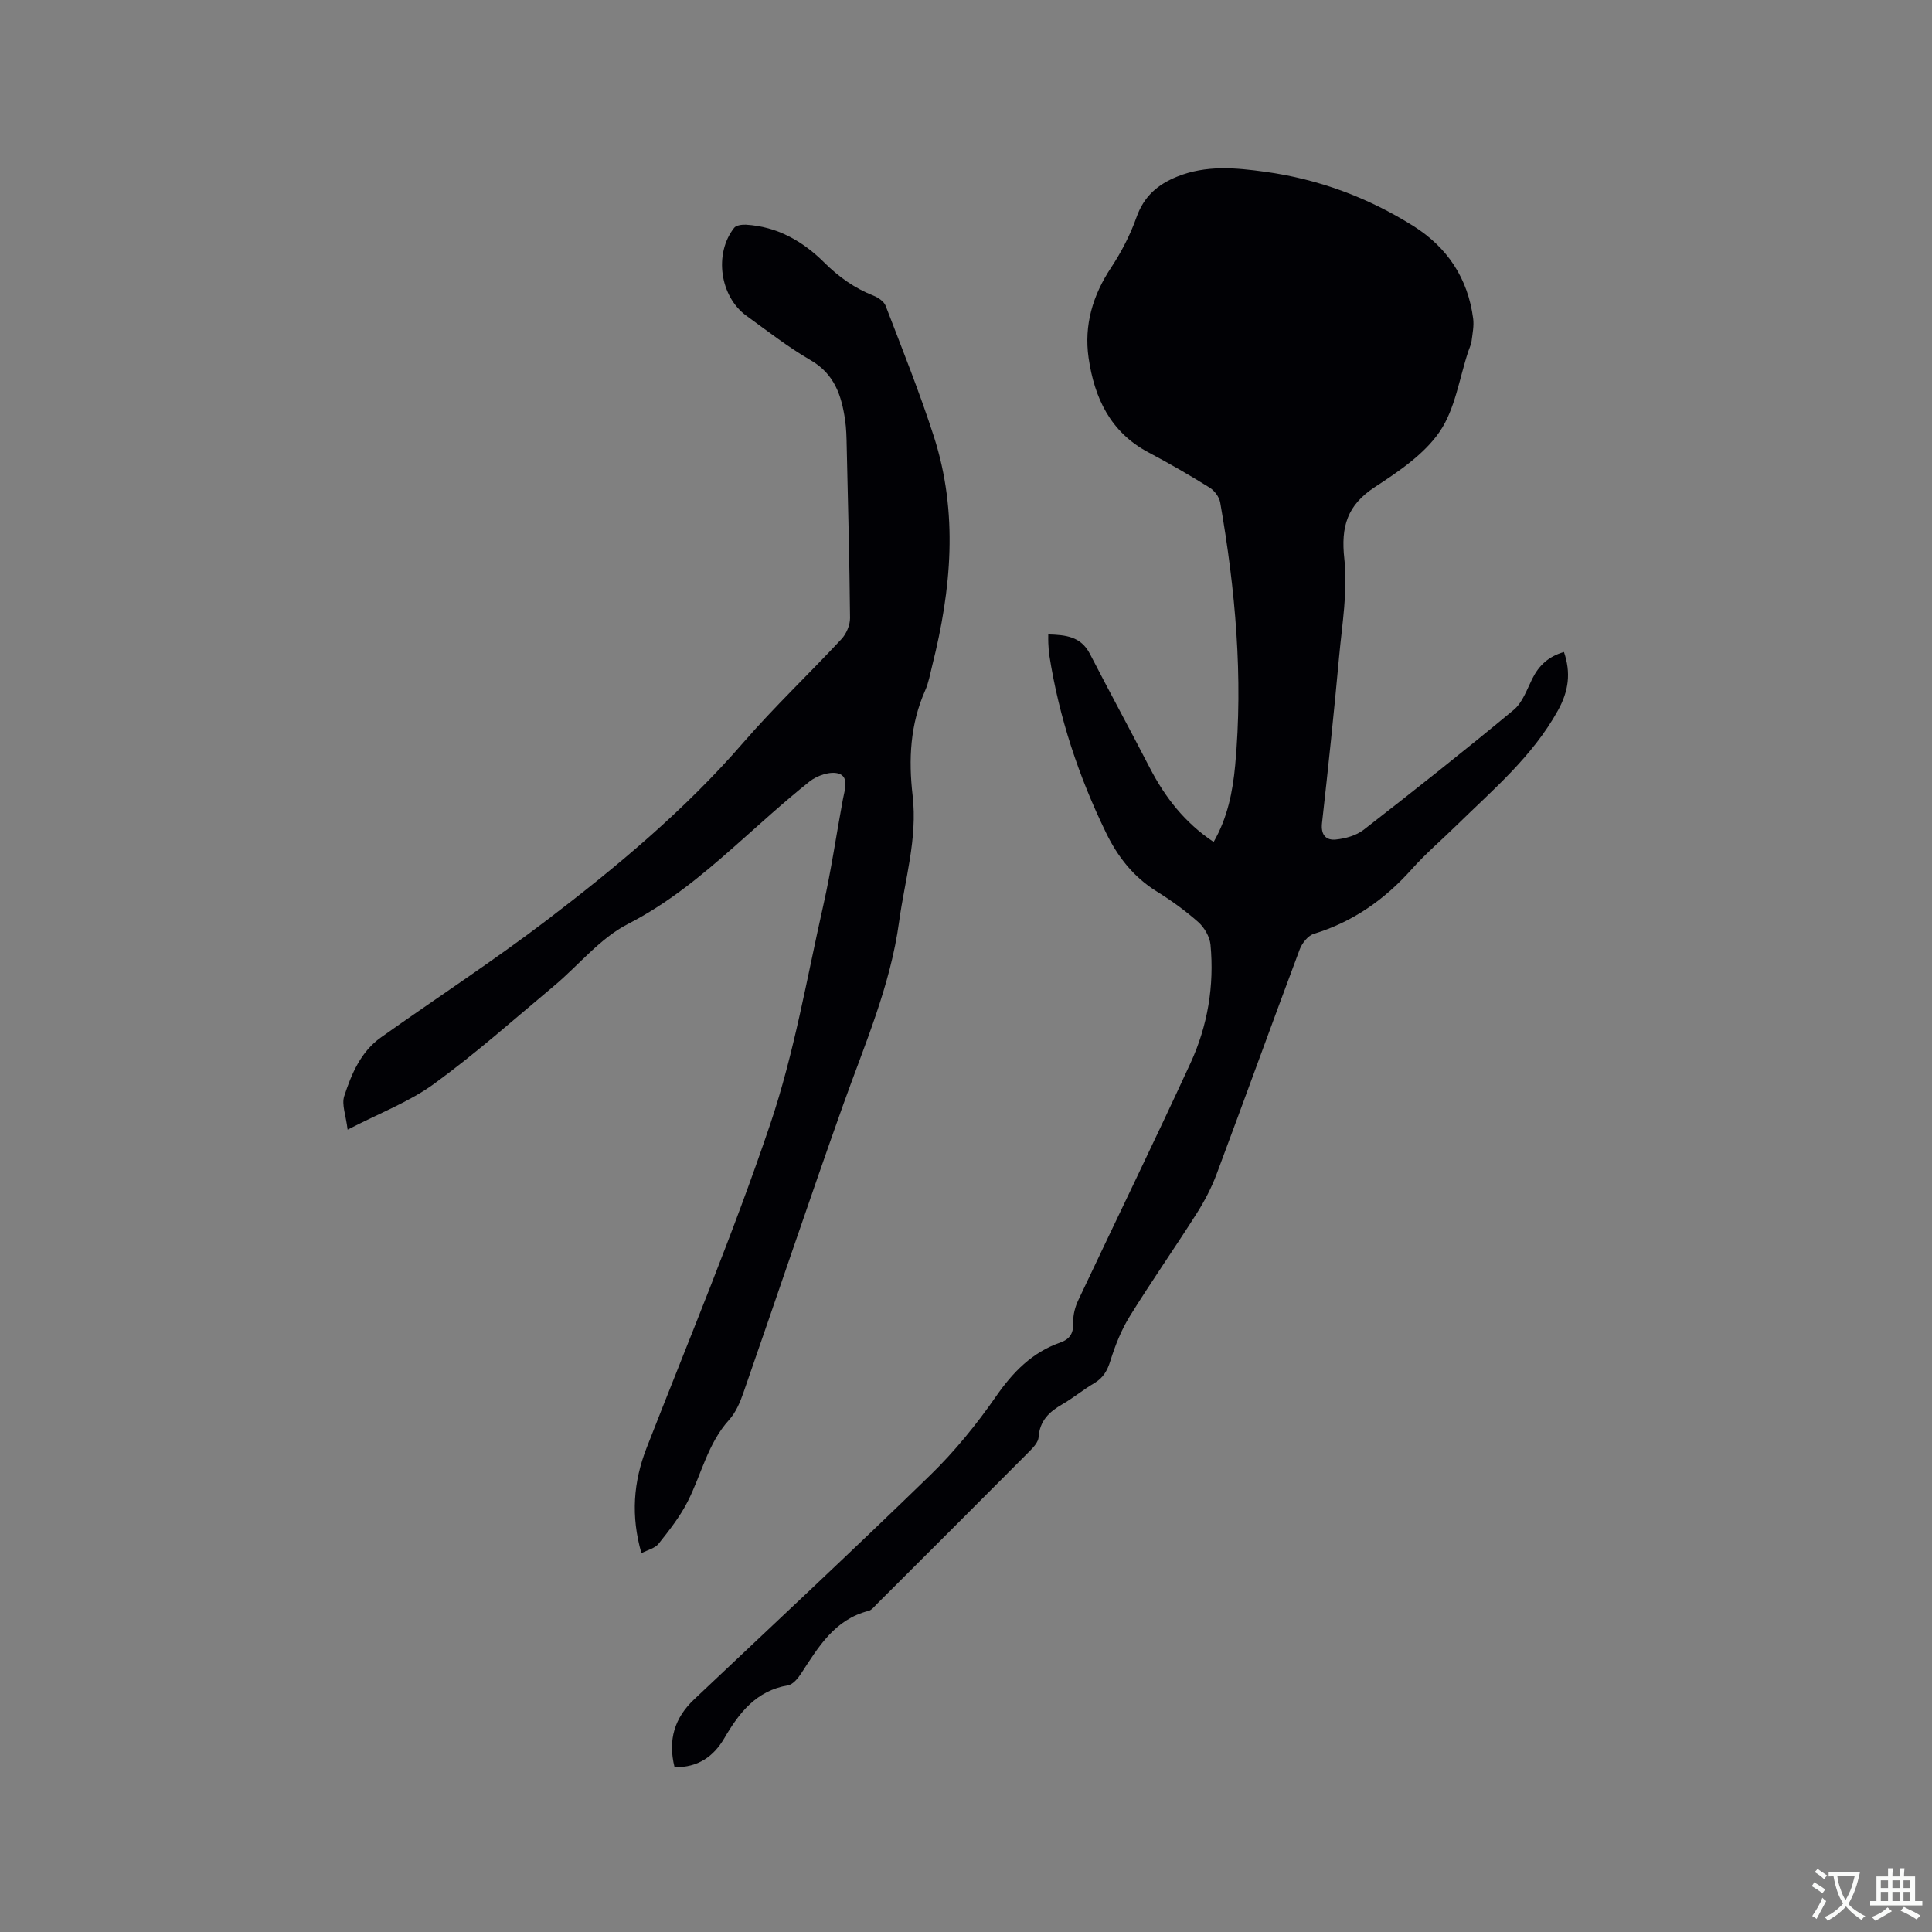<svg enable-background="new 0 0 400 400" viewBox="0 0 400 400" xmlns="http://www.w3.org/2000/svg"><rect x="0" y="0" width="400" height="400" fill="#808080" stroke="none"/><path d="m139.66 365.88c-1.42-5.68.01-10.22 4.06-14.05 16.34-15.44 32.78-30.77 48.9-46.44 5.04-4.91 9.57-10.48 13.59-16.27 3.51-5.06 7.47-9.11 13.28-11.15 2.17-.76 2.79-2.09 2.72-4.3-.05-1.5.4-3.14 1.05-4.51 7.72-16.37 15.66-32.64 23.23-49.08 3.54-7.7 4.94-16 4.13-24.5-.16-1.64-1.26-3.53-2.51-4.65-2.68-2.38-5.64-4.51-8.69-6.41-4.77-2.97-8.01-7.14-10.42-12.09-5.68-11.69-9.74-23.9-11.75-36.76-.13-.84-.16-1.69-.21-2.53-.03-.51-.01-1.03-.01-1.79 3.59.1 6.75.4 8.62 4.02 4.07 7.89 8.31 15.68 12.38 23.56 3.16 6.12 7.24 11.39 13.24 15.39 2.88-5.01 3.95-10.4 4.46-15.86 1.68-18.29.04-36.41-3.1-54.43-.2-1.14-1.19-2.46-2.2-3.08-4.14-2.57-8.36-5.02-12.66-7.29-7.9-4.18-11.19-11.3-12.39-19.57-.97-6.75.85-12.93 4.65-18.67 2.14-3.24 3.98-6.79 5.27-10.44 1.53-4.31 4.34-6.76 8.41-8.41 5.99-2.42 12.1-1.85 18.18-1.01 11.05 1.51 21.35 5.32 30.79 11.27 7.01 4.43 11.23 10.82 12.32 19.11.2 1.51-.13 3.1-.32 4.64-.09.72-.43 1.41-.67 2.12-1.88 5.62-2.72 11.95-5.93 16.66-3.22 4.71-8.51 8.26-13.44 11.49-5.72 3.74-7.05 8.17-6.31 14.85.73 6.63-.46 13.5-1.08 20.24-1.05 11.5-2.25 22.99-3.54 34.47-.28 2.49.87 3.61 2.85 3.41 2-.2 4.25-.83 5.8-2.04 10.46-8.13 20.85-16.35 31.04-24.81 1.82-1.51 2.73-4.21 3.85-6.46 1.36-2.72 3.32-4.59 6.55-5.52 1.46 4.29 1 8.04-1.23 12.07-5.29 9.59-13.51 16.47-21.13 23.94-3.03 2.97-6.28 5.74-9.09 8.89-5.62 6.31-12.2 10.97-20.35 13.46-1.21.37-2.44 1.95-2.92 3.24-5.79 15.46-11.4 31-17.18 46.46-1.06 2.84-2.5 5.6-4.13 8.17-4.54 7.15-9.41 14.11-13.87 21.31-1.74 2.82-3.01 6.01-4 9.19-.64 2.07-1.49 3.56-3.36 4.66-2.28 1.34-4.34 3.06-6.63 4.38-2.71 1.56-4.66 3.42-4.88 6.81-.07.98-1.02 2.03-1.8 2.82-10.54 10.6-21.12 21.16-31.7 31.72-.52.52-1.05 1.23-1.69 1.4-7.06 1.79-10.4 7.49-13.99 12.99-.65 1-1.69 2.26-2.71 2.43-6.57 1.11-10.1 5.67-13.16 10.92-2.23 3.8-5.42 6.1-10.32 6.03z" fill="#010105"/><path d="m132.8 321.57c-2.21-7.69-1.68-14.75 1.08-21.82 8.7-22.29 17.96-44.39 25.6-67.04 4.95-14.68 7.57-30.16 10.99-45.33 1.63-7.23 2.68-14.58 4.04-21.87.37-1.98 1.34-4.65-.89-5.35-1.7-.54-4.47.41-6.01 1.64-5.39 4.29-10.46 8.97-15.63 13.53-6.82 6.02-13.7 11.73-21.99 15.98-5.77 2.96-10.17 8.53-15.29 12.81-8.2 6.86-16.21 14-24.84 20.28-5.13 3.74-11.29 6.06-17.89 9.48-.35-2.98-1.27-5.2-.7-6.94 1.5-4.6 3.43-9.19 7.58-12.14 11.49-8.17 23.33-15.87 34.52-24.41 14.49-11.06 28.48-22.74 40.5-36.62 6.45-7.44 13.63-14.24 20.35-21.46 1.01-1.09 1.78-2.89 1.77-4.35-.11-11.87-.42-23.73-.69-35.6-.04-1.8-.07-3.62-.33-5.39-.73-5.03-2.17-9.51-7.1-12.37-4.66-2.7-8.95-6.05-13.33-9.22-5.5-3.98-6.76-12.87-2.54-18.21.42-.54 1.63-.69 2.44-.65 6.47.38 11.77 3.41 16.23 7.85 2.99 2.97 6.26 5.3 10.17 6.84.98.39 2.18 1.2 2.52 2.1 3.45 8.99 7.05 17.95 10 27.11 5.07 15.76 3.61 31.6-.35 47.36-.44 1.75-.74 3.56-1.47 5.19-3.1 7-3.46 14.26-2.59 21.74 1.04 8.9-1.62 17.44-2.8 26.12-1.8 13.27-7.13 25.42-11.57 37.88-7.07 19.84-13.76 39.82-20.69 59.71-.68 1.96-1.57 4.03-2.93 5.54-4.43 4.89-5.72 11.26-8.57 16.89-1.59 3.14-3.83 5.99-6.04 8.77-.73.93-2.25 1.27-3.55 1.95z" fill="#010105"/><g fill="#fafbfa"><path d="m377.9 391.2c-.2.3-.4.5-.6.8-.7-.6-1.4-1-2.2-1.5.2-.3.4-.5.5-.8.6.4 1.4.8 2.3 1.5zm-1.8 6.1c-.2-.2-.5-.4-.9-.6.4-.6.8-1.2 1.2-1.9s.7-1.3.9-1.9c.3.3.5.5.8.7-.7 1.3-1.4 2.6-2 3.7zm2.2-9c-.3.3-.5.5-.6.8-.6-.6-1.3-1.1-2-1.5.3-.3.5-.5.6-.7.6.5 1.3.9 2 1.4zm.3.2v-.9h2 4.5c-.3 1.3-.6 2.5-1 3.6s-.9 2.1-1.4 3c.4.5 1 1 1.6 1.4s1.2.8 1.9 1.1c-.3.2-.5.4-.8.8-.4-.3-1-.7-1.6-1.2s-1.2-1.1-1.6-1.6c-.5.6-1.1 1.1-1.7 1.6s-1.4.9-2.1 1.4c-.1-.3-.3-.5-.7-.8.6-.2 1.2-.5 1.9-1s1.4-1.1 2-1.8c-.5-.8-.9-1.6-1.2-2.5s-.6-2-.8-3.2c-.4.1-.7.1-1 .1zm2.5 2.7c.3 1 .7 1.7 1 2.2.3-.5.6-1.1 1-2s.6-1.9.9-3h-3.2-.4c.1.9.3 1.8.7 2.8z"/><path d="m396.5 388.5v1.5 3.6h1.5v.9c-.4 0-1 0-1.7 0h-7.9c-.5 0-.9 0-1.2 0v-.9h1.3v-3.5c0-.7 0-1.2 0-1.6h2.4c0-.8 0-1.4 0-1.7h1c0 .3-.1.8-.1 1.7h1.5c0-.8 0-1.4 0-1.7h1c0 .3-.1.9-.1 1.7zm-8.2 9.2c-.2-.3-.5-.5-.8-.8.8-.3 1.4-.6 1.9-.9s1-.7 1.4-1.1c.3.3.6.5.9.8-1.6 1-2.8 1.6-3.4 2zm2.6-6.8v-1.6h-1.5v1.6zm0 2.7v-1.9h-1.5v1.9zm2.4-2.7v-1.6h-1.5v1.6zm0 2.7v-1.9h-1.5v1.9zm.2 2 .7-.8c.4.2.9.5 1.6.8s1.3.7 1.8 1c-.3.3-.5.5-.8.8-.4-.3-1.5-1-3.3-1.8zm2-4.7v-1.6h-1.4v1.6zm0 2.7v-1.9h-1.4v1.9z"/></g></svg>